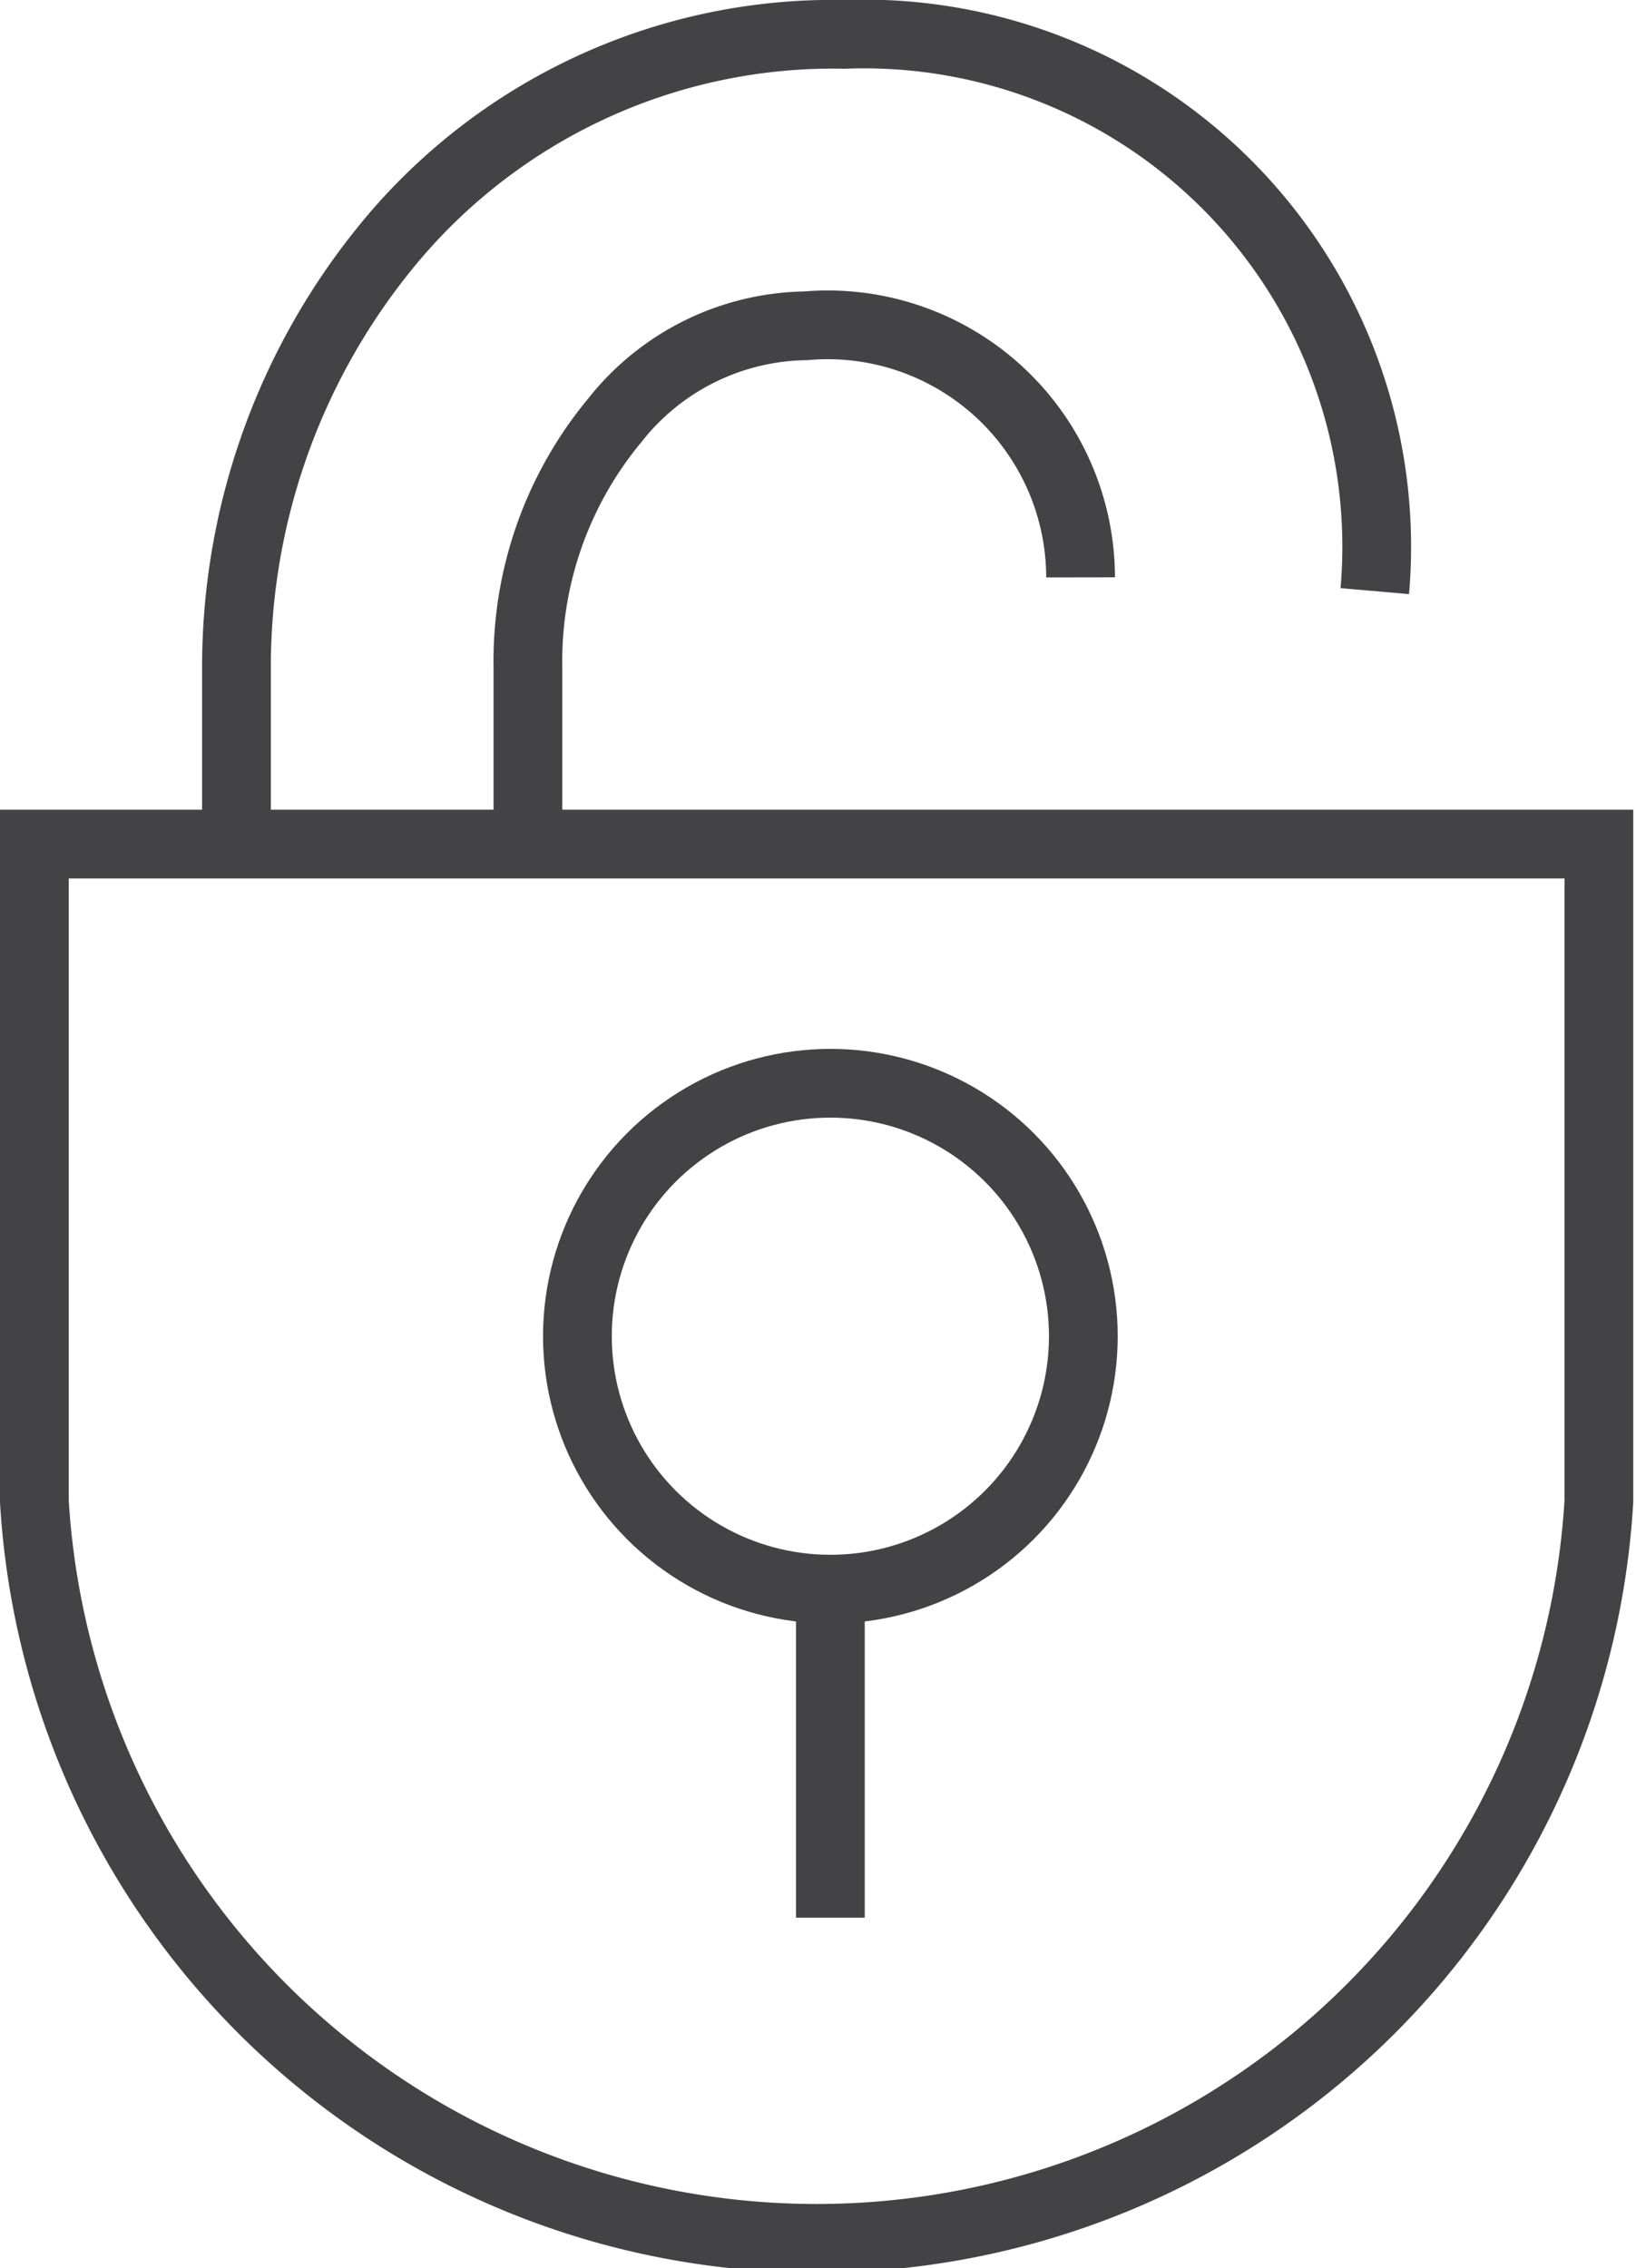 <svg xmlns="http://www.w3.org/2000/svg" viewBox="0 0 11.9 16.5"><defs><style>.cls-1{fill:none;stroke:#434345;stroke-miterlimit:10;stroke-width:0.5px;}</style></defs><g id="Layer_2" data-name="Layer 2"><g id="Layer_1-2" data-name="Layer 1"><path class="cls-1" d="M.25,6.14v4.78h0a5.7,5.7,0,0,0,11.38,0h0V6.14Z"/><path class="cls-1" d="M1.72,6.14V4.83a4.84,4.84,0,0,1,1.06-3A4.19,4.19,0,0,1,6.14.25,3.73,3.73,0,0,1,10,4.3"/><path class="cls-1" d="M3.84,6.23V4.85a2.74,2.74,0,0,1,.63-1.79,1.8,1.8,0,0,1,1.39-.69,1.84,1.84,0,0,1,2,1.83"/><circle class="cls-1" cx="6.04" cy="9.72" r="1.84"/><line class="cls-1" x1="6.04" y1="11.56" x2="6.04" y2="13.95"/></g></g></svg>